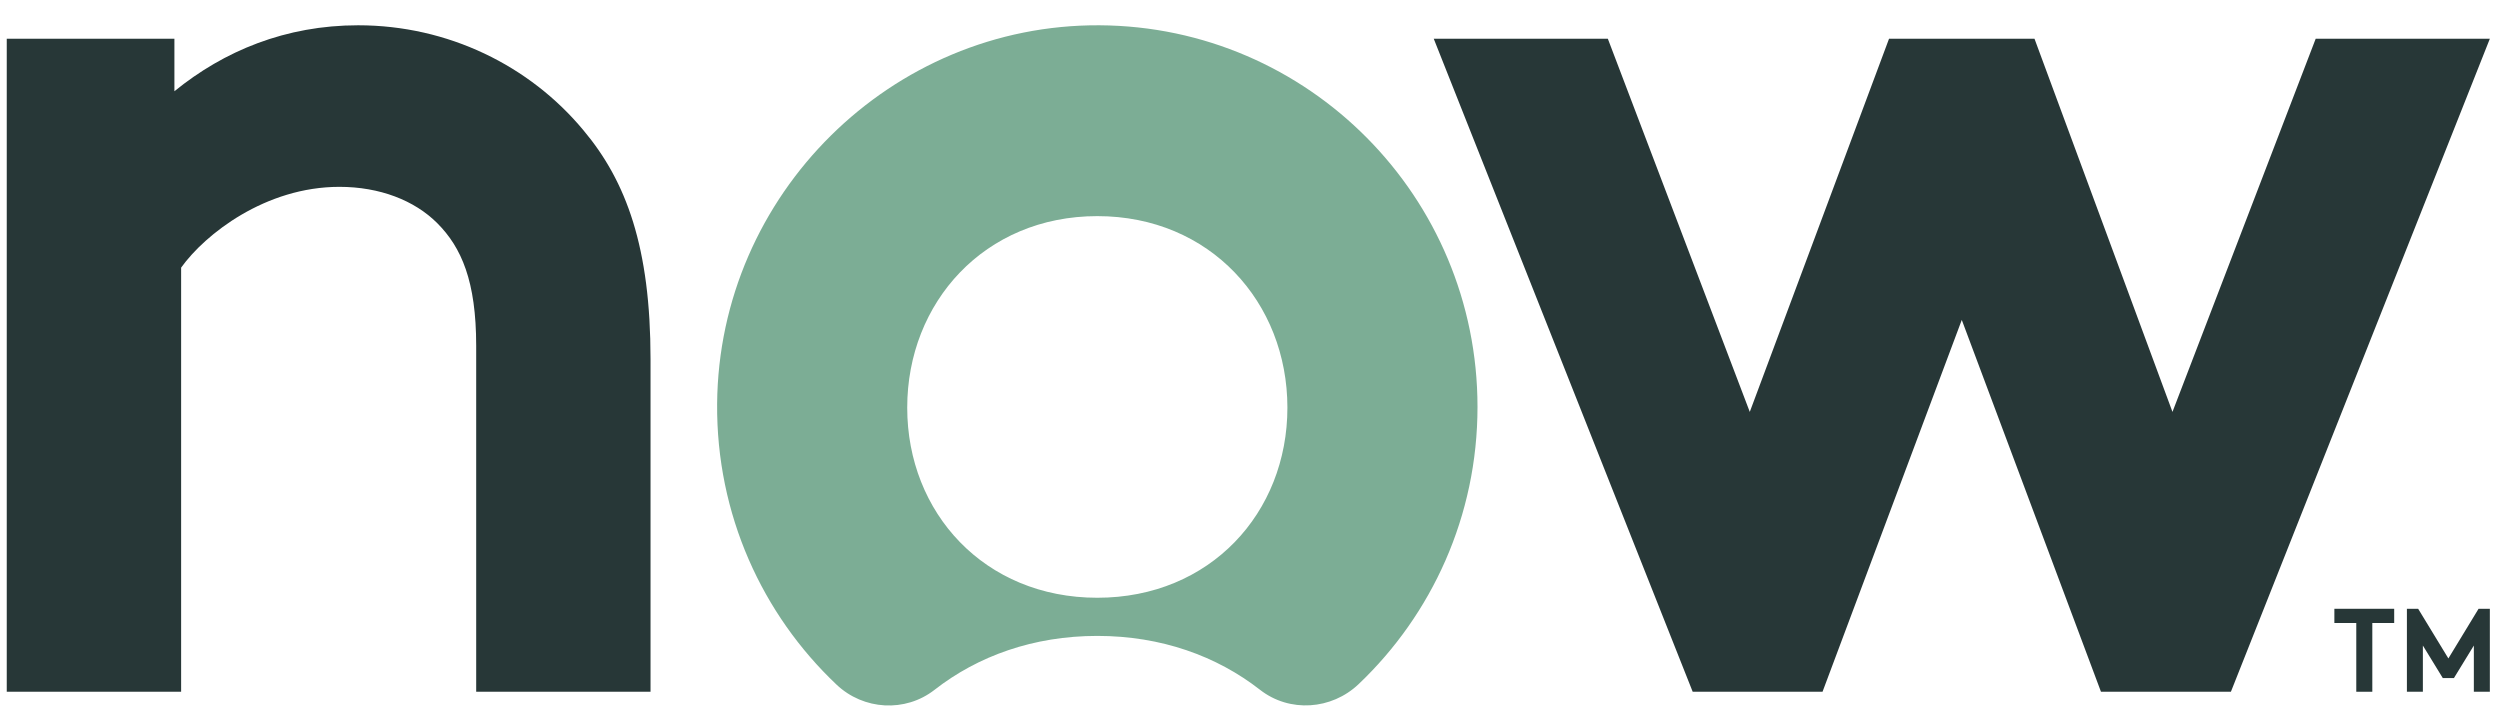 <?xml version="1.0" encoding="UTF-8"?>
<svg width="80px" height="23px" viewBox="0 0 80 23" version="1.1" xmlns="http://www.w3.org/2000/svg" xmlns:xlink="http://www.w3.org/1999/xlink">
    <title>589DC71D-9FF2-47C6-849C-673970B414E8</title>
    <g id="END-TO-END" stroke="none" stroke-width="1" fill="none" fill-rule="evenodd">
        <g id="Email_2_Declined" transform="translate(-588, -316)">
            <g id="ServiceNow_logo_RGB_GG+A-2" transform="translate(588, 316)">
                <g id="ServiceNow_logo_RGB_GG+A">
                    <path d="M0.216,22.136 L0.216,1.24 L5.581,1.24 L5.581,2.92 C7.169,1.628 9.143,0.809 11.461,0.809 C14.337,0.809 16.954,2.101 18.671,4.17 C20.045,5.807 20.817,7.918 20.817,11.494 L20.817,22.136 L15.238,22.136 L15.238,11.063 C15.238,8.995 14.766,7.918 13.994,7.143 C13.263,6.41 12.148,5.979 10.86,5.979 C8.499,5.979 6.568,7.487 5.796,8.564 L5.796,22.136 L0.216,22.136" id="Fill-9" fill="#273737"></path>
                    <path d="M35.114,19.128 C31.502,19.128 29.031,16.409 29.031,13.045 C29.031,9.68 31.502,6.916 35.114,6.916 C38.726,6.916 41.197,9.68 41.197,13.045 C41.197,16.409 38.726,19.128 35.114,19.128 M35.185,0.809 C28.518,0.771 23.003,6.226 22.948,12.918 C22.919,16.461 24.393,19.66 26.769,21.908 C27.633,22.726 28.969,22.805 29.906,22.074 C31.291,20.993 33.07,20.349 35.114,20.349 C37.158,20.349 38.936,20.993 40.321,22.074 C41.266,22.811 42.608,22.717 43.477,21.891 C45.818,19.665 47.28,16.514 47.28,13.021 C47.28,6.301 41.87,0.848 35.185,0.809" id="Fill-10" fill="#7CAD95"></path>
                    <polyline id="Fill-11" fill="#273737" points="58.321 22.136 54.166 22.136 45.88 1.24 51.451 1.24 55.993 13.181 60.449 1.24 65.104 1.24 69.519 13.181 74.102 1.24 79.675 1.24 71.389 22.136 67.231 22.136 62.777 10.237 58.321 22.136"></polyline>
                    <polyline id="Fill-12" fill="#273737" points="76.614 19.481 76.614 19.936 75.914 19.936 75.914 22.136 75.401 22.136 75.401 19.936 74.7 19.936 74.7 19.481 76.614 19.481"></polyline>
                    <polyline id="Fill-13" fill="#273737" points="78.348 21.07 79.314 19.481 79.675 19.481 79.675 22.136 79.163 22.136 79.163 20.657 78.525 21.699 78.17 21.699 77.532 20.657 77.532 22.136 77.021 22.136 77.021 19.481 77.381 19.481 78.348 21.07"></polyline>
                </g>
            </g>
        </g>
    </g>
</svg>
